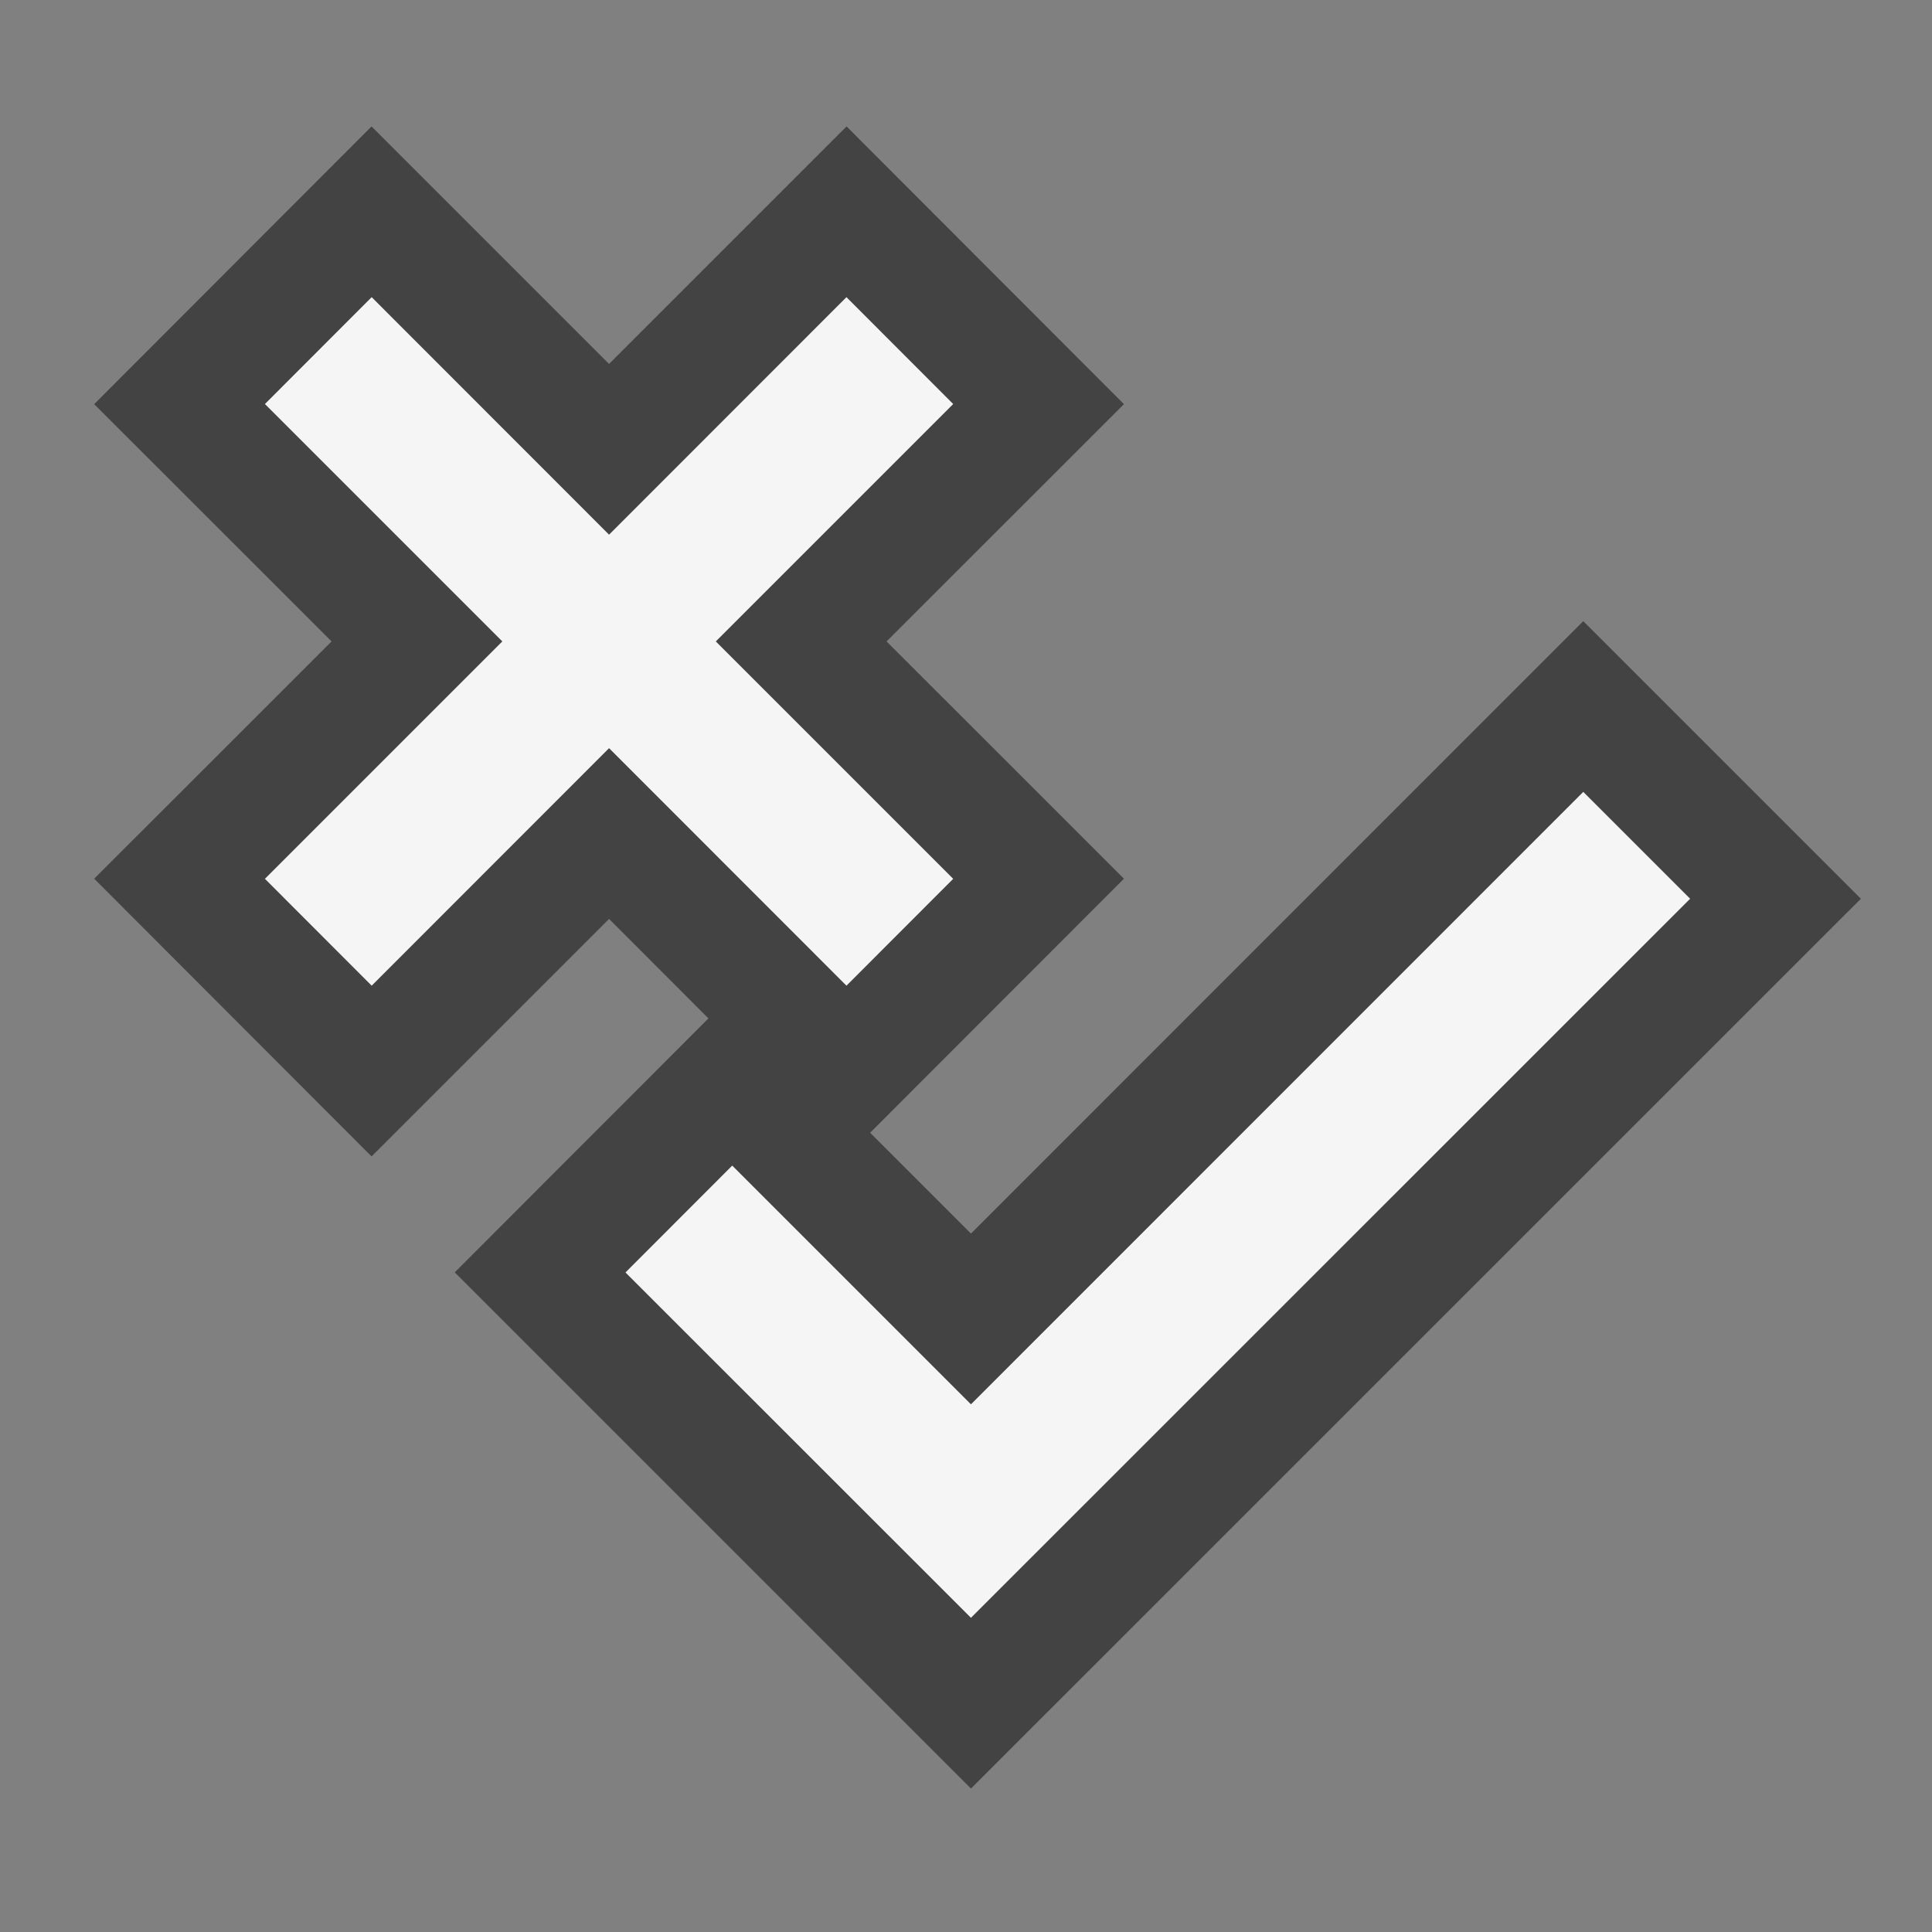<svg xmlns="http://www.w3.org/2000/svg" viewBox="0 0 16 16"><rect x="0" y="0" width="16" height="16" fill="#808080" stroke="none"/><style>.icon-canvas-transparent{opacity:0;fill:#434343}.icon-vs-out{fill:#434343}.st0{fill:#f5f5f5}</style><path class="icon-canvas-transparent" d="M-.044-.029h16v16h-16z" id="canvas"/><path class="icon-vs-out" d="M13.112 5.144l-5.071 5.072-.835-.835 2.102-2.104-1.966-1.965 1.966-1.965-2.297-2.3-1.967 1.967-1.967-1.967-2.297 2.3 1.966 1.965L.78 7.277l2.297 2.3L5.044 7.61l.823.824-2.101 2.103 4.275 4.275 7.37-7.369z" id="outline"/><g id="iconBg"><path class="st0" d="M13.112 6.558L8.041 11.63 6.064 9.653l-.884.885 2.861 2.86 5.956-5.955zM7.01 8.163l.884-.885-1.966-1.966 1.966-1.966-.884-.885-1.966 1.967-1.966-1.967-.884.885L4.16 5.312 2.194 7.278l.884.885 1.966-1.967z"/></g></svg>